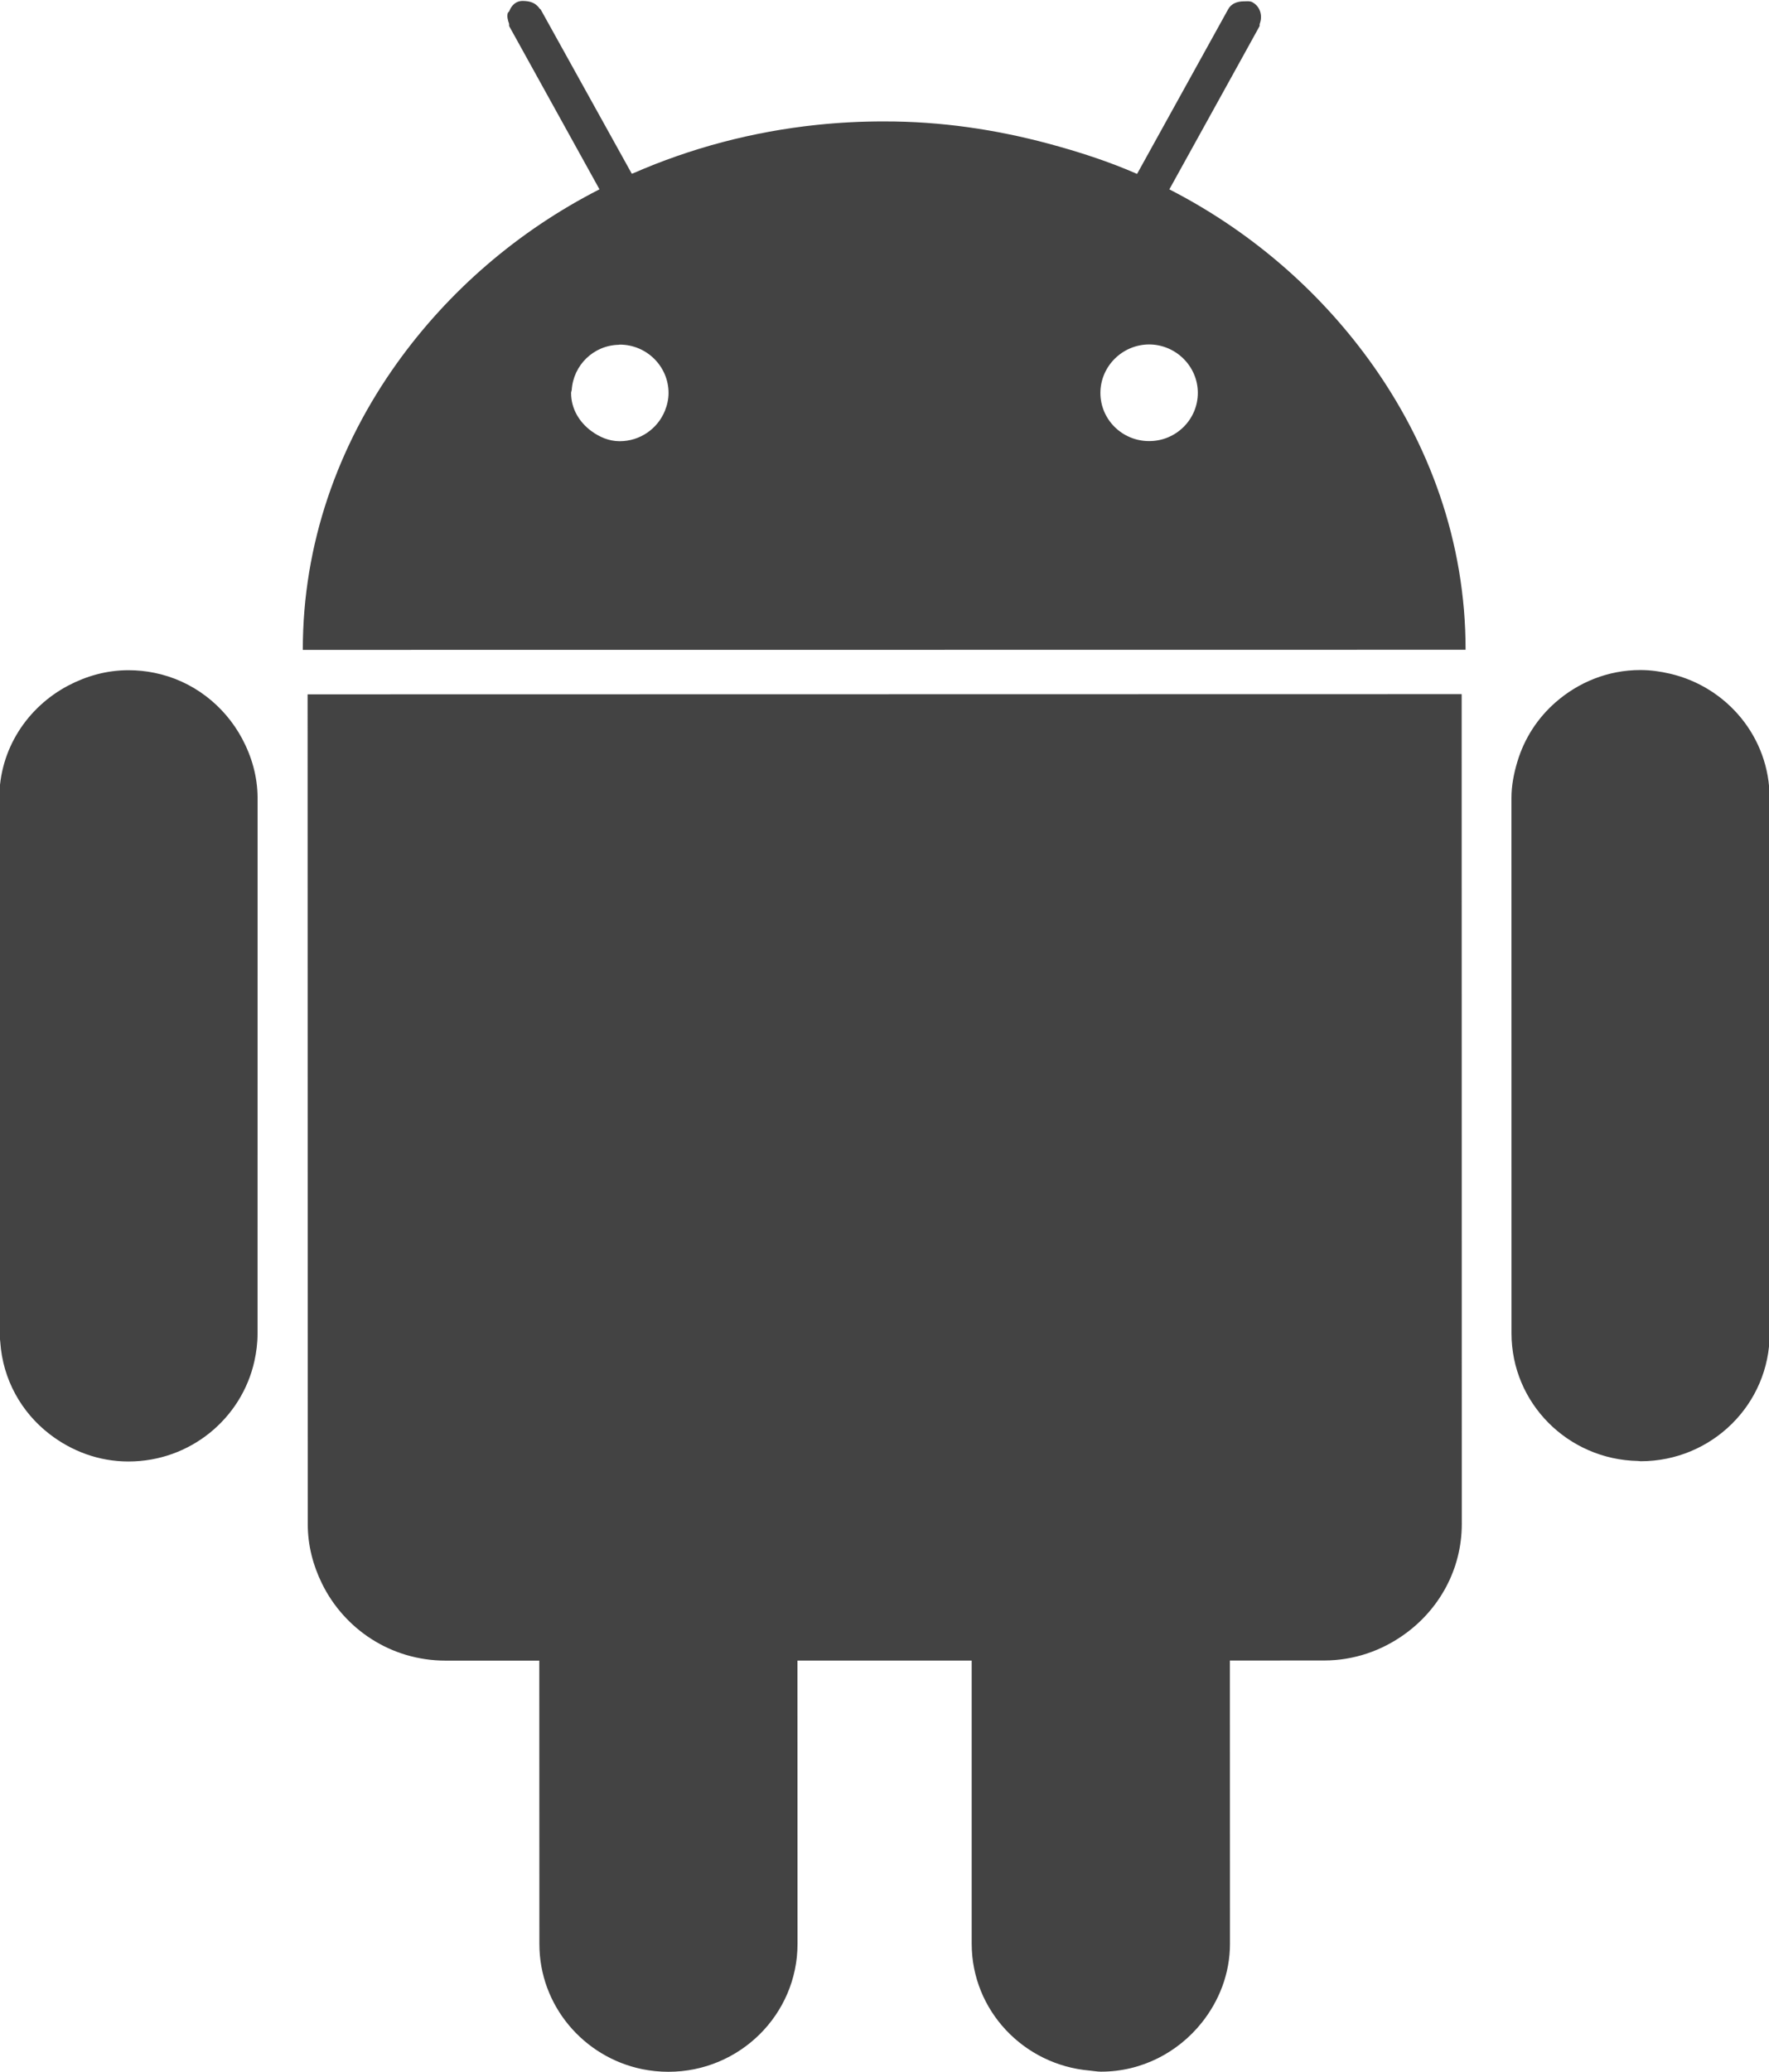<svg xmlns="http://www.w3.org/2000/svg" xmlns:xlink="http://www.w3.org/1999/xlink" preserveAspectRatio="xMidYMid" width="41" height="48" viewBox="0 0 41 48">
  <defs>
    <style>

      .cls-2 {
        fill: #434343;
      }
    </style>
  </defs>
  <path d="M38.025,33.853 C38.003,33.853 37.983,33.847 37.962,33.847 C36.338,33.814 35.033,32.507 35.032,30.891 C35.032,30.891 35.031,18.486 35.031,18.486 C35.031,18.194 35.087,17.917 35.167,17.650 C35.328,17.109 35.637,16.635 36.053,16.271 C36.580,15.810 37.264,15.522 38.022,15.523 C38.259,15.523 38.487,15.557 38.708,15.608 C40.028,15.916 41.013,17.083 41.014,18.484 C41.014,18.484 41.016,30.890 41.016,30.890 C41.016,32.529 39.677,33.853 38.025,33.853 ZM29.474,15.054 C29.474,15.054 7.019,15.056 7.019,15.056 C7.019,15.056 7.019,15.056 7.019,15.056 C7.019,15.056 7.018,15.056 7.018,15.056 C7.017,12.601 7.832,10.328 9.201,8.413 C10.389,6.754 11.988,5.359 13.894,4.386 C13.894,4.386 11.933,0.843 11.933,0.843 C11.933,0.843 11.805,0.613 11.805,0.613 C11.793,0.591 11.805,0.567 11.797,0.545 C11.769,0.464 11.746,0.380 11.769,0.301 C11.774,0.286 11.793,0.280 11.799,0.265 C11.834,0.182 11.883,0.102 11.970,0.056 C12.049,0.013 12.137,0.018 12.220,0.029 C12.336,0.044 12.438,0.096 12.506,0.199 C12.512,0.209 12.526,0.209 12.532,0.220 C12.532,0.220 14.643,4.025 14.643,4.025 C14.657,4.019 14.671,4.015 14.685,4.010 C15.999,3.436 17.433,3.049 18.943,2.892 C19.451,2.839 19.968,2.812 20.492,2.813 C20.492,2.813 20.492,2.813 20.492,2.813 C20.492,2.813 20.492,2.813 20.492,2.813 C21.813,2.811 23.079,3.002 24.285,3.324 C24.998,3.515 25.694,3.740 26.354,4.029 C26.354,4.029 28.464,0.216 28.464,0.216 C28.537,0.080 28.679,0.032 28.826,0.031 C28.894,0.031 28.962,0.018 29.027,0.051 C29.027,0.052 29.027,0.052 29.027,0.052 C29.027,0.052 29.027,0.052 29.027,0.052 C29.210,0.151 29.267,0.366 29.197,0.552 C29.190,0.572 29.201,0.593 29.190,0.611 C29.190,0.611 28.709,1.482 28.709,1.482 C28.709,1.482 27.102,4.387 27.102,4.387 C28.973,5.346 30.546,6.712 31.726,8.333 C33.130,10.263 33.969,12.563 33.968,15.053 C33.968,15.053 29.474,15.054 29.474,15.054 ZM27.762,9.102 C27.762,8.487 27.254,7.982 26.634,7.980 C26.010,7.982 25.506,8.488 25.504,9.101 C25.503,9.720 26.011,10.220 26.634,10.219 C27.256,10.220 27.762,9.719 27.762,9.102 ZM13.251,9.032 C13.249,9.057 13.236,9.078 13.236,9.104 C13.236,9.473 13.430,9.785 13.709,9.989 C13.895,10.125 14.114,10.221 14.362,10.222 C14.839,10.221 15.243,9.929 15.410,9.518 C15.462,9.389 15.495,9.250 15.495,9.103 C15.494,8.489 14.988,7.983 14.363,7.984 C14.356,7.984 14.350,7.988 14.342,7.988 C13.756,8.000 13.290,8.459 13.251,9.032 ZM5.969,30.894 C5.970,31.115 5.942,31.328 5.896,31.535 C5.601,32.864 4.409,33.858 2.978,33.859 C2.287,33.859 1.658,33.617 1.151,33.226 C0.497,32.723 0.065,31.962 0.006,31.091 C0.002,31.024 -0.014,30.961 -0.014,30.894 C-0.014,30.894 -0.016,18.489 -0.016,18.489 C-0.016,17.355 0.637,16.380 1.583,15.882 C2.001,15.663 2.470,15.527 2.976,15.527 C3.183,15.527 3.386,15.548 3.581,15.588 C4.466,15.767 5.197,16.341 5.609,17.107 C5.831,17.521 5.969,17.986 5.970,18.487 C5.970,18.487 5.969,30.894 5.969,30.894 ZM33.875,16.081 C33.875,16.081 33.875,16.082 33.875,16.082 C33.875,16.082 33.877,16.082 33.877,16.082 C33.877,16.082 33.880,35.306 33.880,35.306 C33.880,36.363 33.352,37.291 32.549,37.864 C32.024,38.241 31.384,38.469 30.687,38.469 C30.687,38.469 28.570,38.470 28.570,38.470 C28.570,38.470 28.505,38.470 28.505,38.470 C28.505,38.470 28.507,45.031 28.507,45.031 C28.507,45.724 28.256,46.354 27.853,46.860 C27.305,47.546 26.466,47.996 25.514,47.995 C25.425,47.995 25.342,47.977 25.256,47.970 C23.729,47.840 22.523,46.580 22.521,45.034 C22.521,45.034 22.521,38.471 22.521,38.471 C22.521,38.471 19.415,38.471 19.415,38.471 C19.415,38.471 18.482,38.471 18.482,38.471 C18.482,38.471 18.484,45.034 18.484,45.034 C18.484,46.669 17.144,47.998 15.491,47.998 C15.285,47.998 15.084,47.977 14.889,47.938 C13.528,47.661 12.501,46.465 12.501,45.036 C12.501,45.036 12.499,38.472 12.499,38.472 C12.499,38.472 12.413,38.472 12.413,38.472 C12.413,38.472 10.325,38.472 10.325,38.472 C9.060,38.472 7.979,37.741 7.462,36.686 C7.257,36.269 7.133,35.806 7.133,35.311 C7.133,35.311 7.130,20.882 7.130,20.882 C7.130,20.882 7.129,16.086 7.129,16.086 C7.129,16.086 33.875,16.081 33.875,16.081 Z" id="path-1" class="cls-2" fill-rule="evenodd"/>
</svg>
